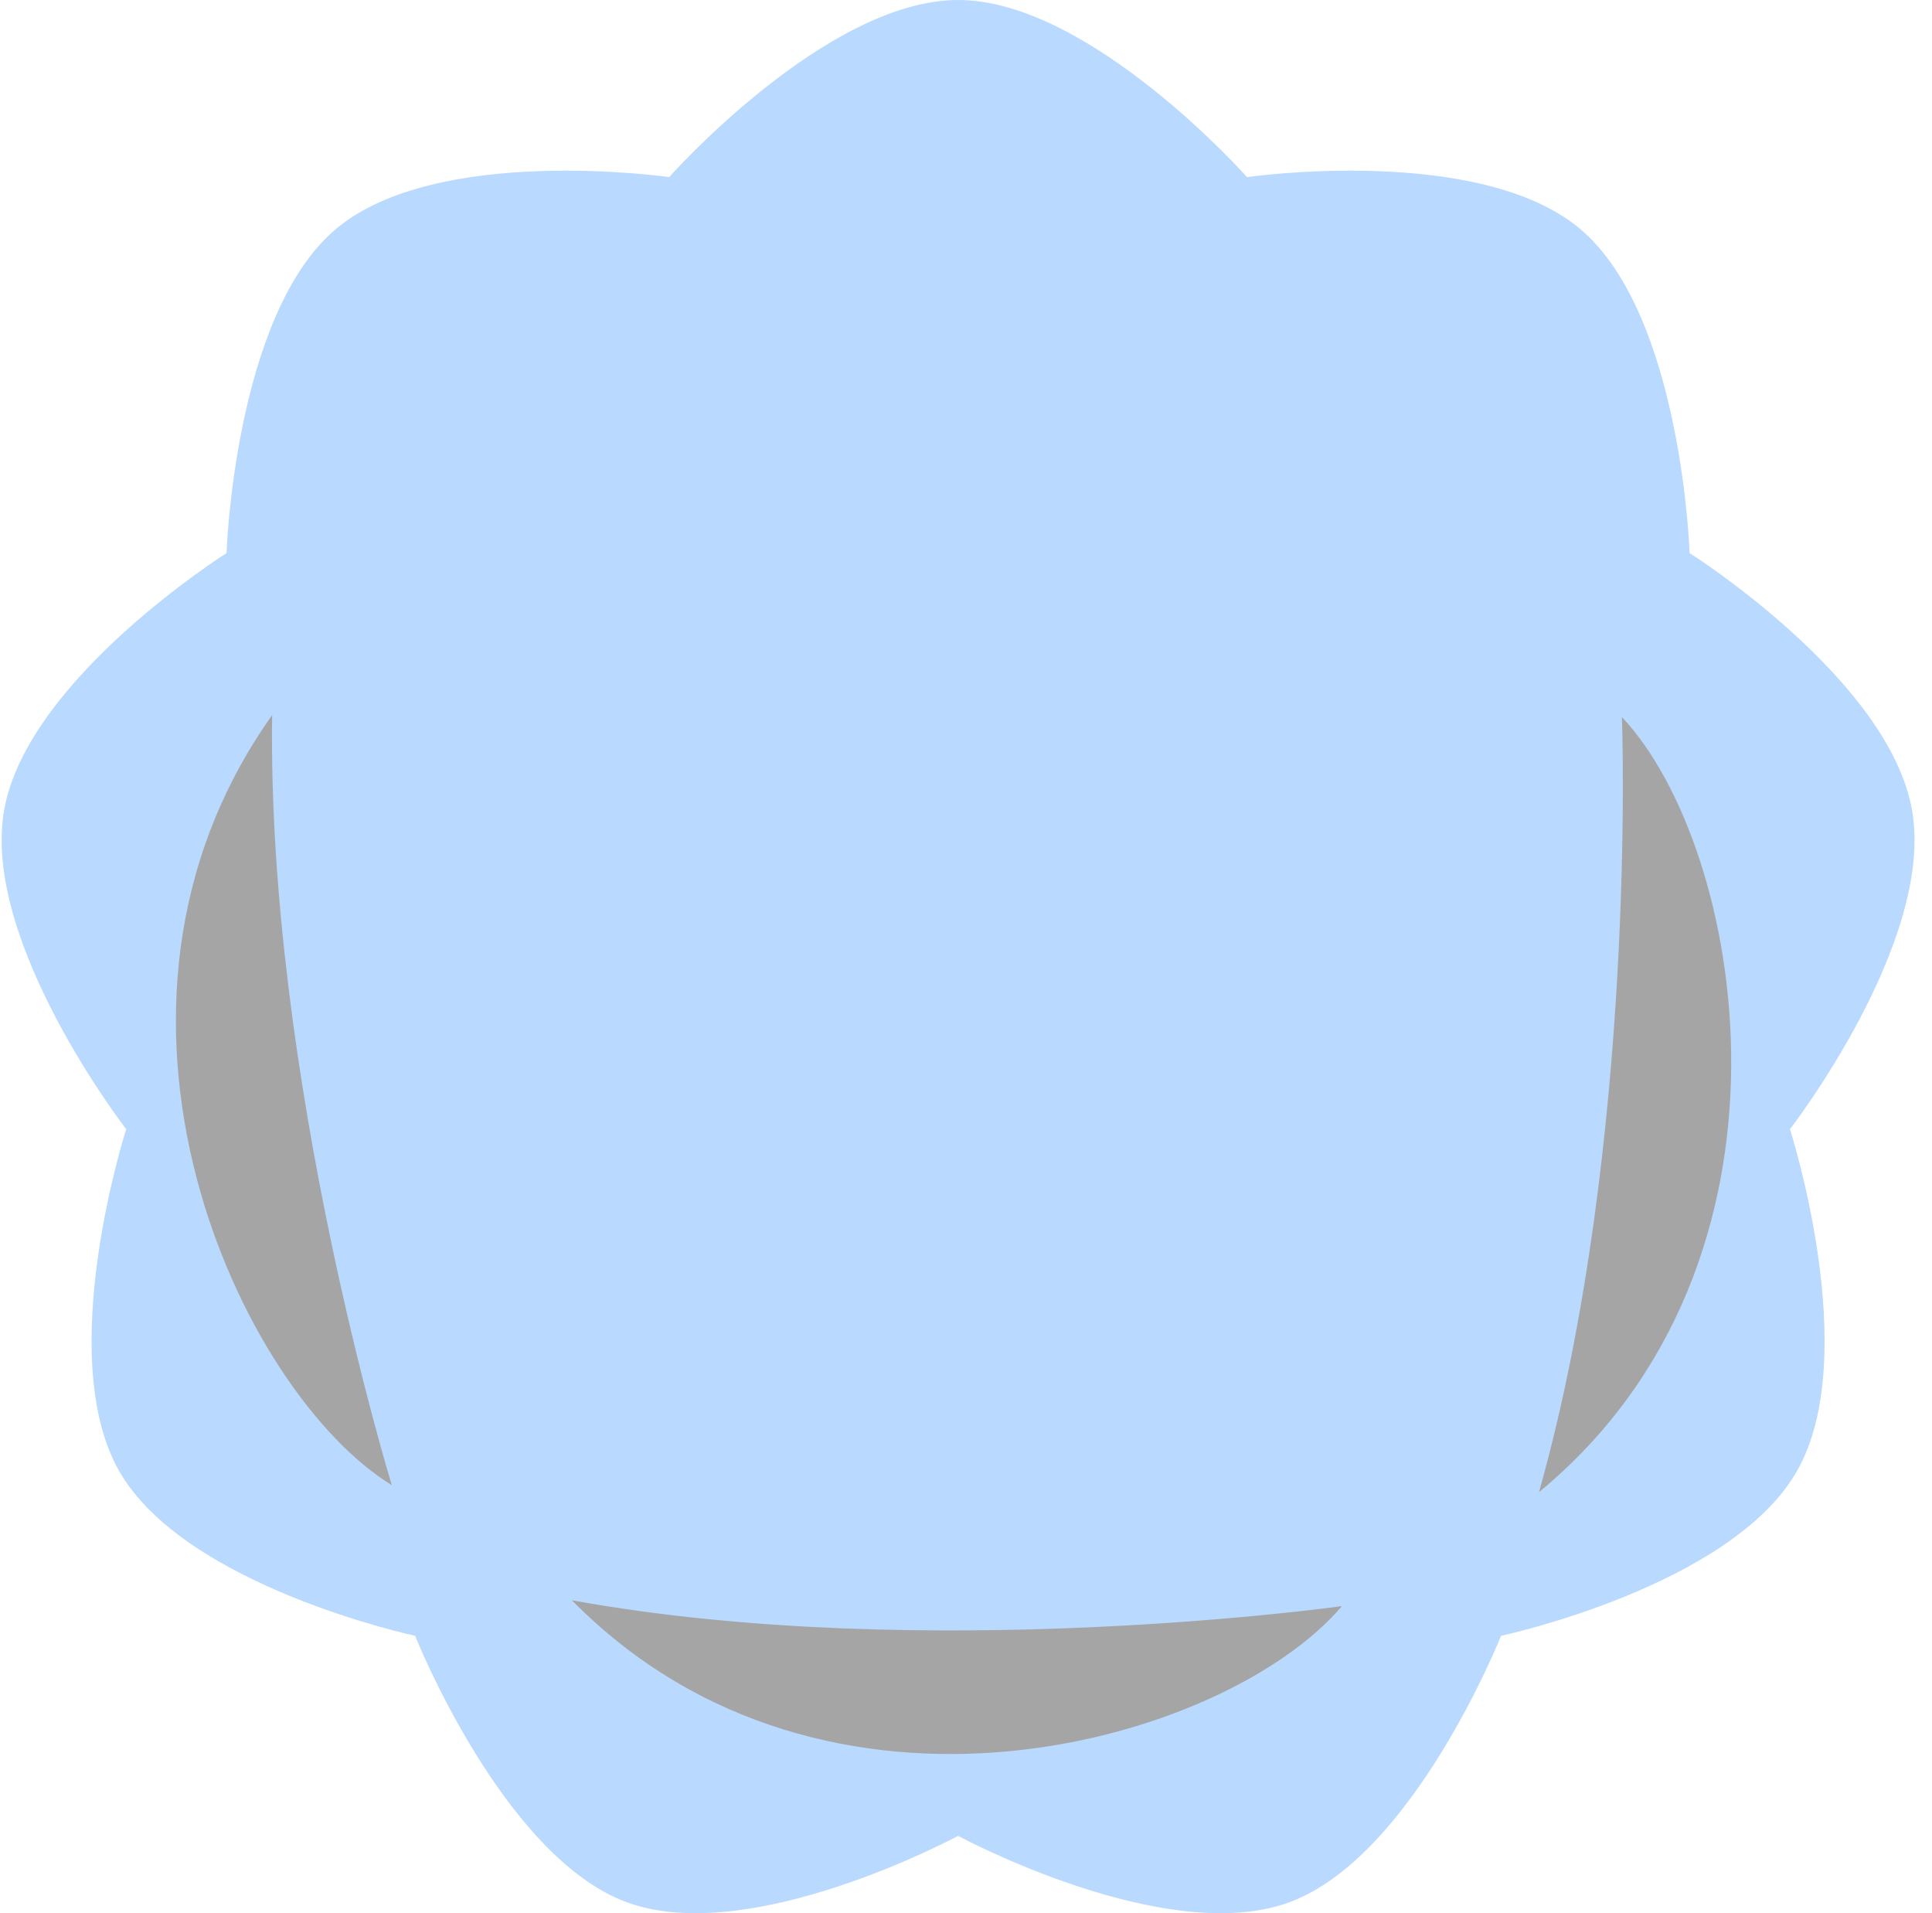 <svg width="101" height="100" viewBox="0 0 101 100" fill="none" xmlns="http://www.w3.org/2000/svg">
<path d="M50.086 0C56.981 0 65.189 9.257 65.189 9.257C65.189 9.257 77.355 7.506 82.637 11.992C87.919 16.479 88.329 28.91 88.329 28.91C88.329 28.91 98.76 35.485 99.958 42.358C101.155 49.232 93.574 59.022 93.574 59.022C93.574 59.022 97.39 70.845 93.942 76.889C90.495 82.934 78.471 85.501 78.471 85.501C78.471 85.501 73.886 97.041 67.406 99.428C60.927 101.815 50.086 95.958 50.086 95.958C50.086 95.958 39.245 101.815 32.766 99.428C26.286 97.041 21.701 85.501 21.701 85.501C21.701 85.501 9.677 82.934 6.229 76.889C2.782 70.845 6.598 59.022 6.598 59.022C6.598 59.022 -0.983 49.232 0.214 42.358C1.412 35.485 11.843 28.91 11.843 28.91C11.843 28.91 12.252 16.479 17.535 11.992C22.817 7.506 34.983 9.257 34.983 9.257C34.983 9.257 43.191 0 50.086 0Z" fill="#B9D9FF"/>
<g style="mix-blend-mode:color-burn">
<path d="M80.456 77.99C85.614 59.69 84.79 37.481 84.79 37.481C91.177 44.253 95.079 65.931 80.456 77.99Z" fill="#A5A5A5"/>
</g>
<g style="mix-blend-mode:color-burn">
<path d="M29.898 83.645C48.402 87.005 70.15 83.95 70.15 83.95C64.133 91.06 43.216 97.164 29.898 83.645Z" fill="#A5A5A5"/>
</g>
<g style="mix-blend-mode:color-burn">
<path d="M14.226 37.378C13.963 56.406 20.482 77.627 20.482 77.627C12.571 72.777 3.217 52.879 14.226 37.378Z" fill="#A5A5A5"/>
</g>
</svg>
